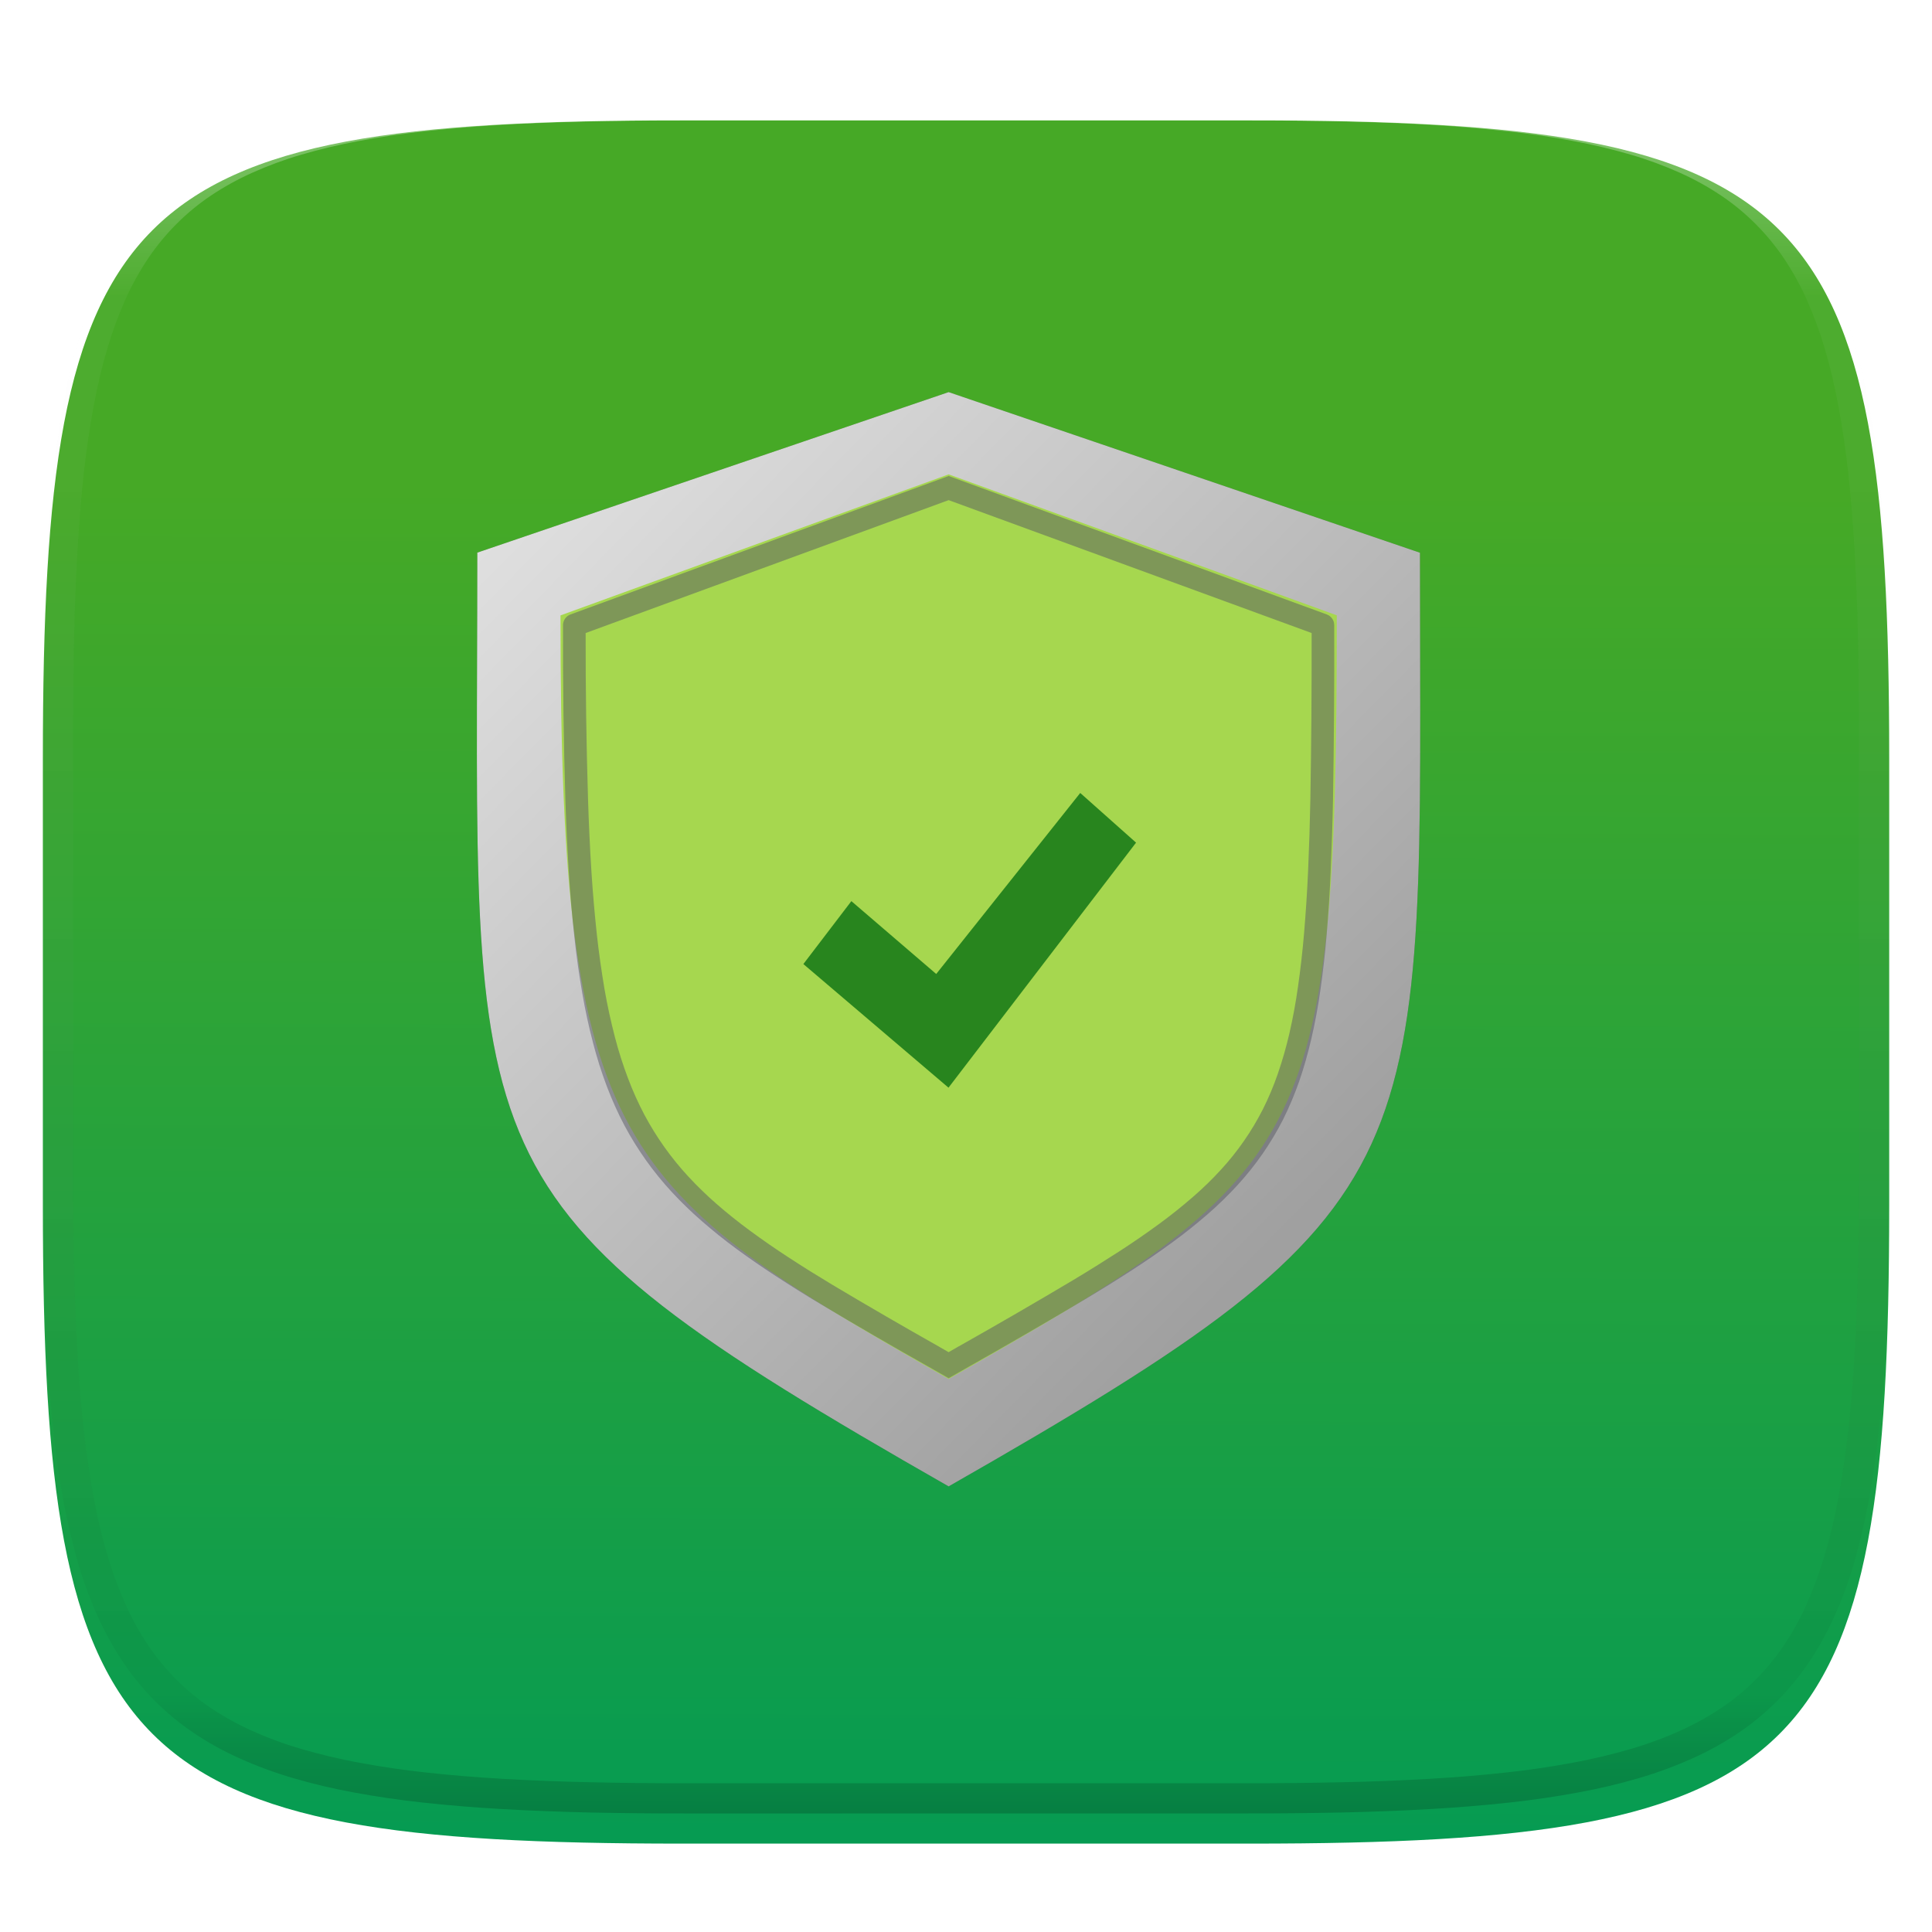 <svg xmlns="http://www.w3.org/2000/svg" style="isolation:isolate" width="256" height="256" viewBox="0 0 256 256">
 <g filter="url(#l3k4WfxmYEKSlYPK3LpkQ8f3hYRtiQzr)">
  <linearGradient id="_lgradient_357" x1=".51" x2=".512" y1="1.06" y2=".218" gradientTransform="matrix(244.648,0,0,228.338,5.68,11.95)" gradientUnits="userSpaceOnUse">
   <stop offset="0%" style="stop-color:#009a56"/>
   <stop offset="100%" style="stop-color:#46a926"/>
  </linearGradient>
  <path fill="url(#_lgradient_357)" d="M 165.689 11.95 C 239.745 11.95 250.328 22.507 250.328 96.494 L 250.328 155.745 C 250.328 229.731 239.745 240.288 165.689 240.288 L 90.319 240.288 C 16.264 240.288 5.68 229.731 5.68 155.745 L 5.68 96.494 C 5.68 22.507 16.264 11.95 90.319 11.95 L 165.689 11.95 L 165.689 11.95 Z"/>
 </g>
 <defs>
  <filter id="l3k4WfxmYEKSlYPK3LpkQ8f3hYRtiQzr" width="400%" height="400%" x="-200%" y="-200%" color-interpolation-filters="sRGB" filterUnits="objectBoundingBox">
   <feGaussianBlur xmlns="http://www.w3.org/2000/svg" in="SourceGraphic" stdDeviation="4.294"/>
   <feOffset xmlns="http://www.w3.org/2000/svg" dx="0" dy="4" result="pf_100_offsetBlur"/>
   <feFlood xmlns="http://www.w3.org/2000/svg" flood-opacity=".4"/>
   <feComposite xmlns="http://www.w3.org/2000/svg" in2="pf_100_offsetBlur" operator="in" result="pf_100_dropShadow"/>
   <feBlend xmlns="http://www.w3.org/2000/svg" in="SourceGraphic" in2="pf_100_dropShadow" mode="normal"/>
  </filter>
 </defs>
 <defs>
  <filter id="NpydJM5WJRuX1wz33qWoJDWw6EHWuKw1" width="400%" height="400%" x="-200%" y="-200%" color-interpolation-filters="sRGB" filterUnits="objectBoundingBox">
   <feGaussianBlur xmlns="http://www.w3.org/2000/svg" stdDeviation="4.294"/>
  </filter>
 </defs>
 <g opacity=".3" filter="url(#NpydJM5WJRuX1wz33qWoJDWw6EHWuKw1)">
  <path d="M 63.247 73.224 L 125.7 51.957 L 188.152 73.238 C 188.152 154.959 191.826 159.212 125.7 196.957 C 58.888 158.821 63.247 154.945 63.247 73.224 L 63.247 73.224 Z"/>
 </g>
 <linearGradient id="_lgradient_358" x1=".737" x2=".062" y1=".874" y2=".093" gradientTransform="matrix(125,0,0,145,63.189,51.957)" gradientUnits="userSpaceOnUse">
  <stop offset="0%" style="stop-color:#a0a0a0"/>
  <stop offset="100%" style="stop-color:#dfdfdf"/>
 </linearGradient>
 <path fill="url(#_lgradient_358)" d="M 63.247 73.224 L 125.7 51.957 L 188.152 73.238 C 188.152 154.959 191.826 159.212 125.7 196.957 C 58.888 158.821 63.247 154.945 63.247 73.224 L 63.247 73.224 Z"/>
 <path fill="#a6d74f" d="M 74.268 81.544 L 125.7 62.854 L 177.131 81.535 C 177.131 152.359 173.422 155.469 125.7 182.71 C 81.615 157.546 74.268 152.368 74.268 81.544 L 74.268 81.544 Z"/>
 <g opacity=".5">
  <path fill="#555761" fill-rule="evenodd" d="M 75.59 81.42 L 125.7 63.07 L 175.81 81.42 C 176.4 81.64 176.79 82.2 176.79 82.82 C 176.82 90.54 176.76 98.26 176.63 105.98 C 176.57 109.16 176.46 112.34 176.32 115.51 C 176.2 118.3 176.02 121.08 175.79 123.86 C 175.59 126.31 175.31 128.75 174.96 131.18 C 174.66 133.33 174.26 135.48 173.77 137.6 C 173.33 139.52 172.79 141.42 172.15 143.28 C 171.546 145.006 170.835 146.693 170.02 148.33 C 168.42 151.48 166.39 154.4 164 157.01 C 162.755 158.372 161.433 159.66 160.04 160.87 C 158.54 162.17 156.98 163.42 155.38 164.59 C 153.61 165.89 151.8 167.13 149.96 168.32 C 147.904 169.651 145.823 170.945 143.72 172.2 C 138.694 175.191 133.633 178.125 128.54 181 L 125.7 182.62 L 123.02 181.09 C 118.25 178.4 113.51 175.65 108.8 172.84 C 106.79 171.64 104.8 170.39 102.84 169.11 C 101.05 167.95 99.3 166.74 97.58 165.48 C 95.99 164.31 94.46 163.08 92.98 161.79 C 91.58 160.57 90.25 159.28 88.99 157.92 C 86.541 155.268 84.441 152.314 82.74 149.13 C 81.86 147.46 81.09 145.74 80.42 143.98 C 79.7 142.08 79.09 140.15 78.58 138.18 C 78.01 136.02 77.54 133.83 77.16 131.63 C 76.73 129.16 76.38 126.68 76.11 124.18 C 75.8 121.37 75.56 118.54 75.38 115.71 C 75.18 112.51 75.02 109.3 74.92 106.08 C 74.68 98.33 74.58 90.58 74.6 82.82 C 74.61 82.2 75 81.64 75.59 81.42 L 75.59 81.42 Z M 77.6 83.88 L 125.7 66.27 L 173.8 83.88 C 173.81 91.23 173.76 98.58 173.63 105.93 C 173.57 109.08 173.47 112.23 173.33 115.38 C 173.21 118.13 173.03 120.87 172.8 123.61 C 172.6 126 172.33 128.38 171.99 130.75 C 171.7 132.83 171.32 134.89 170.85 136.94 C 170.43 138.75 169.92 140.54 169.31 142.3 C 168.758 143.902 168.099 145.465 167.34 146.98 C 165.86 149.89 164 152.58 161.79 154.98 C 160.623 156.259 159.38 157.468 158.07 158.6 C 156.629 159.851 155.138 161.042 153.6 162.17 C 151.878 163.43 150.121 164.641 148.33 165.8 C 146.3 167.11 144.25 168.39 142.18 169.63 C 137.18 172.61 132.13 175.53 127.06 178.39 L 127.05 178.39 L 125.7 179.17 L 124.51 178.49 L 124.5 178.48 C 119.75 175.8 115.02 173.06 110.34 170.27 C 108.36 169.08 106.4 167.86 104.47 166.6 C 102.73 165.47 101.03 164.29 99.36 163.06 C 97.842 161.945 96.371 160.767 94.95 159.53 C 93.634 158.38 92.378 157.162 91.19 155.88 C 88.92 153.42 86.97 150.68 85.39 147.72 C 84.571 146.167 83.849 144.563 83.23 142.92 C 82.548 141.123 81.963 139.29 81.48 137.43 C 80.94 135.34 80.48 133.24 80.11 131.12 C 79.7 128.71 79.36 126.29 79.09 123.86 C 78.79 121.09 78.55 118.31 78.37 115.52 C 78.17 112.35 78.02 109.17 77.92 105.99 C 77.69 98.62 77.59 91.25 77.6 83.88 Z"/>
 </g>
 <path fill="#28851e" d="M 143.137 105.072 L 150.534 111.654 L 125.681 144.122 L 106.45 127.742 L 112.811 119.405 L 124.054 129.058 L 143.137 105.072 L 143.137 105.072 Z"/>
 <g opacity=".4">
  <linearGradient id="_lgradient_359" x1=".517" x2=".517" y1="0" y2="1" gradientTransform="matrix(244.65,0,0,228.34,5.68,11.95)" gradientUnits="userSpaceOnUse">
   <stop offset="0%" style="stop-color:#FFF"/>
   <stop offset="12.5%" stop-opacity=".098" style="stop-color:#FFF"/>
   <stop offset="92.5%" stop-opacity=".098" style="stop-color:#000"/>
   <stop offset="100%" stop-opacity=".498" style="stop-color:#000"/>
  </linearGradient>
  <path fill="url(#_lgradient_359)" fill-rule="evenodd" d="M 165.068 11.951 C 169.396 11.941 173.724 11.991 178.052 12.089 C 181.927 12.167 185.803 12.315 189.678 12.541 C 193.131 12.737 196.583 13.022 200.026 13.395 C 203.085 13.73 206.144 14.181 209.174 14.741 C 211.889 15.243 214.574 15.881 217.22 16.657 C 219.62 17.355 221.971 18.219 224.243 19.241 C 226.358 20.184 228.384 21.304 230.302 22.591 C 232.142 23.829 233.863 25.244 235.437 26.806 C 237.001 28.378 238.417 30.088 239.656 31.925 C 240.945 33.841 242.066 35.865 243.02 37.967 C 244.043 40.247 244.909 42.585 245.617 44.972 C 246.394 47.615 247.034 50.297 247.535 53.009 C 248.096 56.035 248.548 59.081 248.883 62.136 C 249.257 65.575 249.542 69.014 249.739 72.462 C 249.965 76.323 250.112 80.194 250.201 84.055 C 250.289 88.378 250.339 92.701 250.329 97.014 L 250.329 155.226 C 250.339 159.549 250.289 163.862 250.201 168.185 C 250.112 172.056 249.965 175.917 249.739 179.778 C 249.542 183.226 249.257 186.675 248.883 190.104 C 248.548 193.159 248.096 196.215 247.535 199.241 C 247.034 201.943 246.394 204.625 245.617 207.268 C 244.909 209.655 244.043 212.003 243.02 214.273 C 242.066 216.385 240.945 218.399 239.656 220.315 C 238.417 222.152 237.001 223.872 235.437 225.434 C 233.863 226.996 232.142 228.411 230.302 229.649 C 228.384 230.936 226.358 232.056 224.243 232.999 C 221.971 234.021 219.62 234.885 217.22 235.593 C 214.574 236.369 211.889 237.007 209.174 237.499 C 206.144 238.068 203.085 238.51 200.026 238.845 C 196.583 239.218 193.131 239.503 189.678 239.699 C 185.803 239.925 181.927 240.073 178.052 240.161 C 173.724 240.249 169.396 240.299 165.068 240.289 L 90.942 240.289 C 86.614 240.299 82.286 240.249 77.958 240.161 C 74.083 240.073 70.207 239.925 66.332 239.699 C 62.879 239.503 59.427 239.218 55.984 238.845 C 52.925 238.51 49.866 238.068 46.836 237.499 C 44.121 237.007 41.436 236.369 38.79 235.593 C 36.39 234.885 34.039 234.021 31.767 232.999 C 29.652 232.056 27.626 230.936 25.708 229.649 C 23.868 228.411 22.147 226.996 20.573 225.434 C 19.009 223.872 17.593 222.152 16.354 220.315 C 15.065 218.399 13.944 216.385 12.99 214.273 C 11.967 212.003 11.101 209.655 10.393 207.268 C 9.616 204.625 8.976 201.943 8.475 199.241 C 7.914 196.215 7.462 193.159 7.127 190.104 C 6.753 186.675 6.468 183.226 6.271 179.778 C 6.045 175.917 5.898 172.056 5.809 168.185 C 5.721 163.862 5.671 159.549 5.681 155.226 L 5.681 97.014 C 5.671 92.701 5.721 88.378 5.809 84.055 C 5.898 80.194 6.045 76.323 6.271 72.462 C 6.468 69.014 6.753 65.575 7.127 62.136 C 7.462 59.081 7.914 56.035 8.475 53.009 C 8.976 50.297 9.616 47.615 10.393 44.972 C 11.101 42.585 11.967 40.247 12.99 37.967 C 13.944 35.865 15.065 33.841 16.354 31.925 C 17.593 30.088 19.009 28.378 20.573 26.806 C 22.147 25.244 23.868 23.829 25.708 22.591 C 27.626 21.304 29.652 20.184 31.767 19.241 C 34.039 18.219 36.39 17.355 38.79 16.657 C 41.436 15.881 44.121 15.243 46.836 14.741 C 49.866 14.181 52.925 13.73 55.984 13.395 C 59.427 13.022 62.879 12.737 66.332 12.541 C 70.207 12.315 74.083 12.167 77.958 12.089 C 82.286 11.991 86.614 11.941 90.942 11.951 L 165.068 11.951 Z M 165.078 15.96 C 169.376 15.95 173.675 15.999 177.973 16.087 C 181.8 16.176 185.626 16.323 189.452 16.539 C 192.836 16.736 196.219 17.011 199.583 17.384 C 202.554 17.699 205.515 18.131 208.446 18.681 C 211.023 19.153 213.58 19.762 216.099 20.499 C 218.322 21.147 220.495 21.953 222.6 22.896 C 224.509 23.751 226.338 24.763 228.069 25.922 C 229.692 27.013 231.207 28.26 232.594 29.646 C 233.981 31.031 235.23 32.544 236.332 34.165 C 237.492 35.894 238.506 37.712 239.361 39.608 C 240.306 41.72 241.112 43.892 241.761 46.102 C 242.509 48.617 243.109 51.162 243.591 53.736 C 244.132 56.664 244.565 59.611 244.889 62.578 C 245.263 65.938 245.539 69.308 245.735 72.688 C 245.952 76.51 246.109 80.322 246.188 84.144 C 246.276 88.437 246.325 92.721 246.325 97.014 C 246.325 97.014 246.325 97.014 246.325 97.014 L 246.325 155.226 C 246.325 155.226 246.325 155.226 246.325 155.226 C 246.325 159.519 246.276 163.803 246.188 168.096 C 246.109 171.918 245.952 175.74 245.735 179.552 C 245.539 182.932 245.263 186.302 244.889 189.672 C 244.565 192.629 244.132 195.576 243.591 198.504 C 243.109 201.078 242.509 203.623 241.761 206.138 C 241.112 208.358 240.306 210.52 239.361 212.632 C 238.506 214.528 237.492 216.356 236.332 218.075 C 235.23 219.706 233.981 221.219 232.594 222.604 C 231.207 223.98 229.692 225.227 228.069 226.318 C 226.338 227.477 224.509 228.489 222.6 229.344 C 220.495 230.297 218.322 231.093 216.099 231.741 C 213.58 232.478 211.023 233.087 208.446 233.559 C 205.515 234.109 202.554 234.541 199.583 234.865 C 196.219 235.229 192.836 235.514 189.452 235.701 C 185.626 235.917 181.8 236.074 177.973 236.153 C 173.675 236.251 169.376 236.29 165.078 236.29 C 165.078 236.29 165.078 236.29 165.068 236.29 L 90.942 236.29 C 90.932 236.29 90.932 236.29 90.932 236.29 C 86.634 236.29 82.335 236.251 78.037 236.153 C 74.21 236.074 70.384 235.917 66.558 235.701 C 63.174 235.514 59.791 235.229 56.427 234.865 C 53.456 234.541 50.495 234.109 47.564 233.559 C 44.987 233.087 42.43 232.478 39.911 231.741 C 37.688 231.093 35.515 230.297 33.41 229.344 C 31.501 228.489 29.672 227.477 27.941 226.318 C 26.318 225.227 24.803 223.98 23.416 222.604 C 22.029 221.219 20.78 219.706 19.678 218.075 C 18.518 216.356 17.504 214.528 16.649 212.632 C 15.704 210.52 14.898 208.358 14.249 206.138 C 13.501 203.623 12.901 201.078 12.419 198.504 C 11.878 195.576 11.445 192.629 11.121 189.672 C 10.747 186.302 10.472 182.932 10.275 179.552 C 10.058 175.74 9.901 171.918 9.822 168.096 C 9.734 163.803 9.685 159.519 9.685 155.226 C 9.685 155.226 9.685 155.226 9.685 155.226 L 9.685 97.014 C 9.685 97.014 9.685 97.014 9.685 97.014 C 9.685 92.721 9.734 88.437 9.822 84.144 C 9.901 80.322 10.058 76.51 10.275 72.688 C 10.472 69.308 10.747 65.938 11.121 62.578 C 11.445 59.611 11.878 56.664 12.419 53.736 C 12.901 51.162 13.501 48.617 14.249 46.102 C 14.898 43.892 15.704 41.72 16.649 39.608 C 17.504 37.712 18.518 35.894 19.678 34.165 C 20.78 32.544 22.029 31.031 23.416 29.646 C 24.803 28.26 26.318 27.013 27.941 25.922 C 29.672 24.763 31.501 23.751 33.41 22.896 C 35.515 21.953 37.688 21.147 39.911 20.499 C 42.43 19.762 44.987 19.153 47.564 18.681 C 50.495 18.131 53.456 17.699 56.427 17.384 C 59.791 17.011 63.174 16.736 66.558 16.539 C 70.384 16.323 74.21 16.176 78.037 16.087 C 82.335 15.999 86.634 15.95 90.932 15.96 C 90.932 15.96 90.932 15.96 90.942 15.96 L 165.068 15.96 C 165.078 15.96 165.078 15.96 165.078 15.96 Z"/>
 </g>
</svg>
